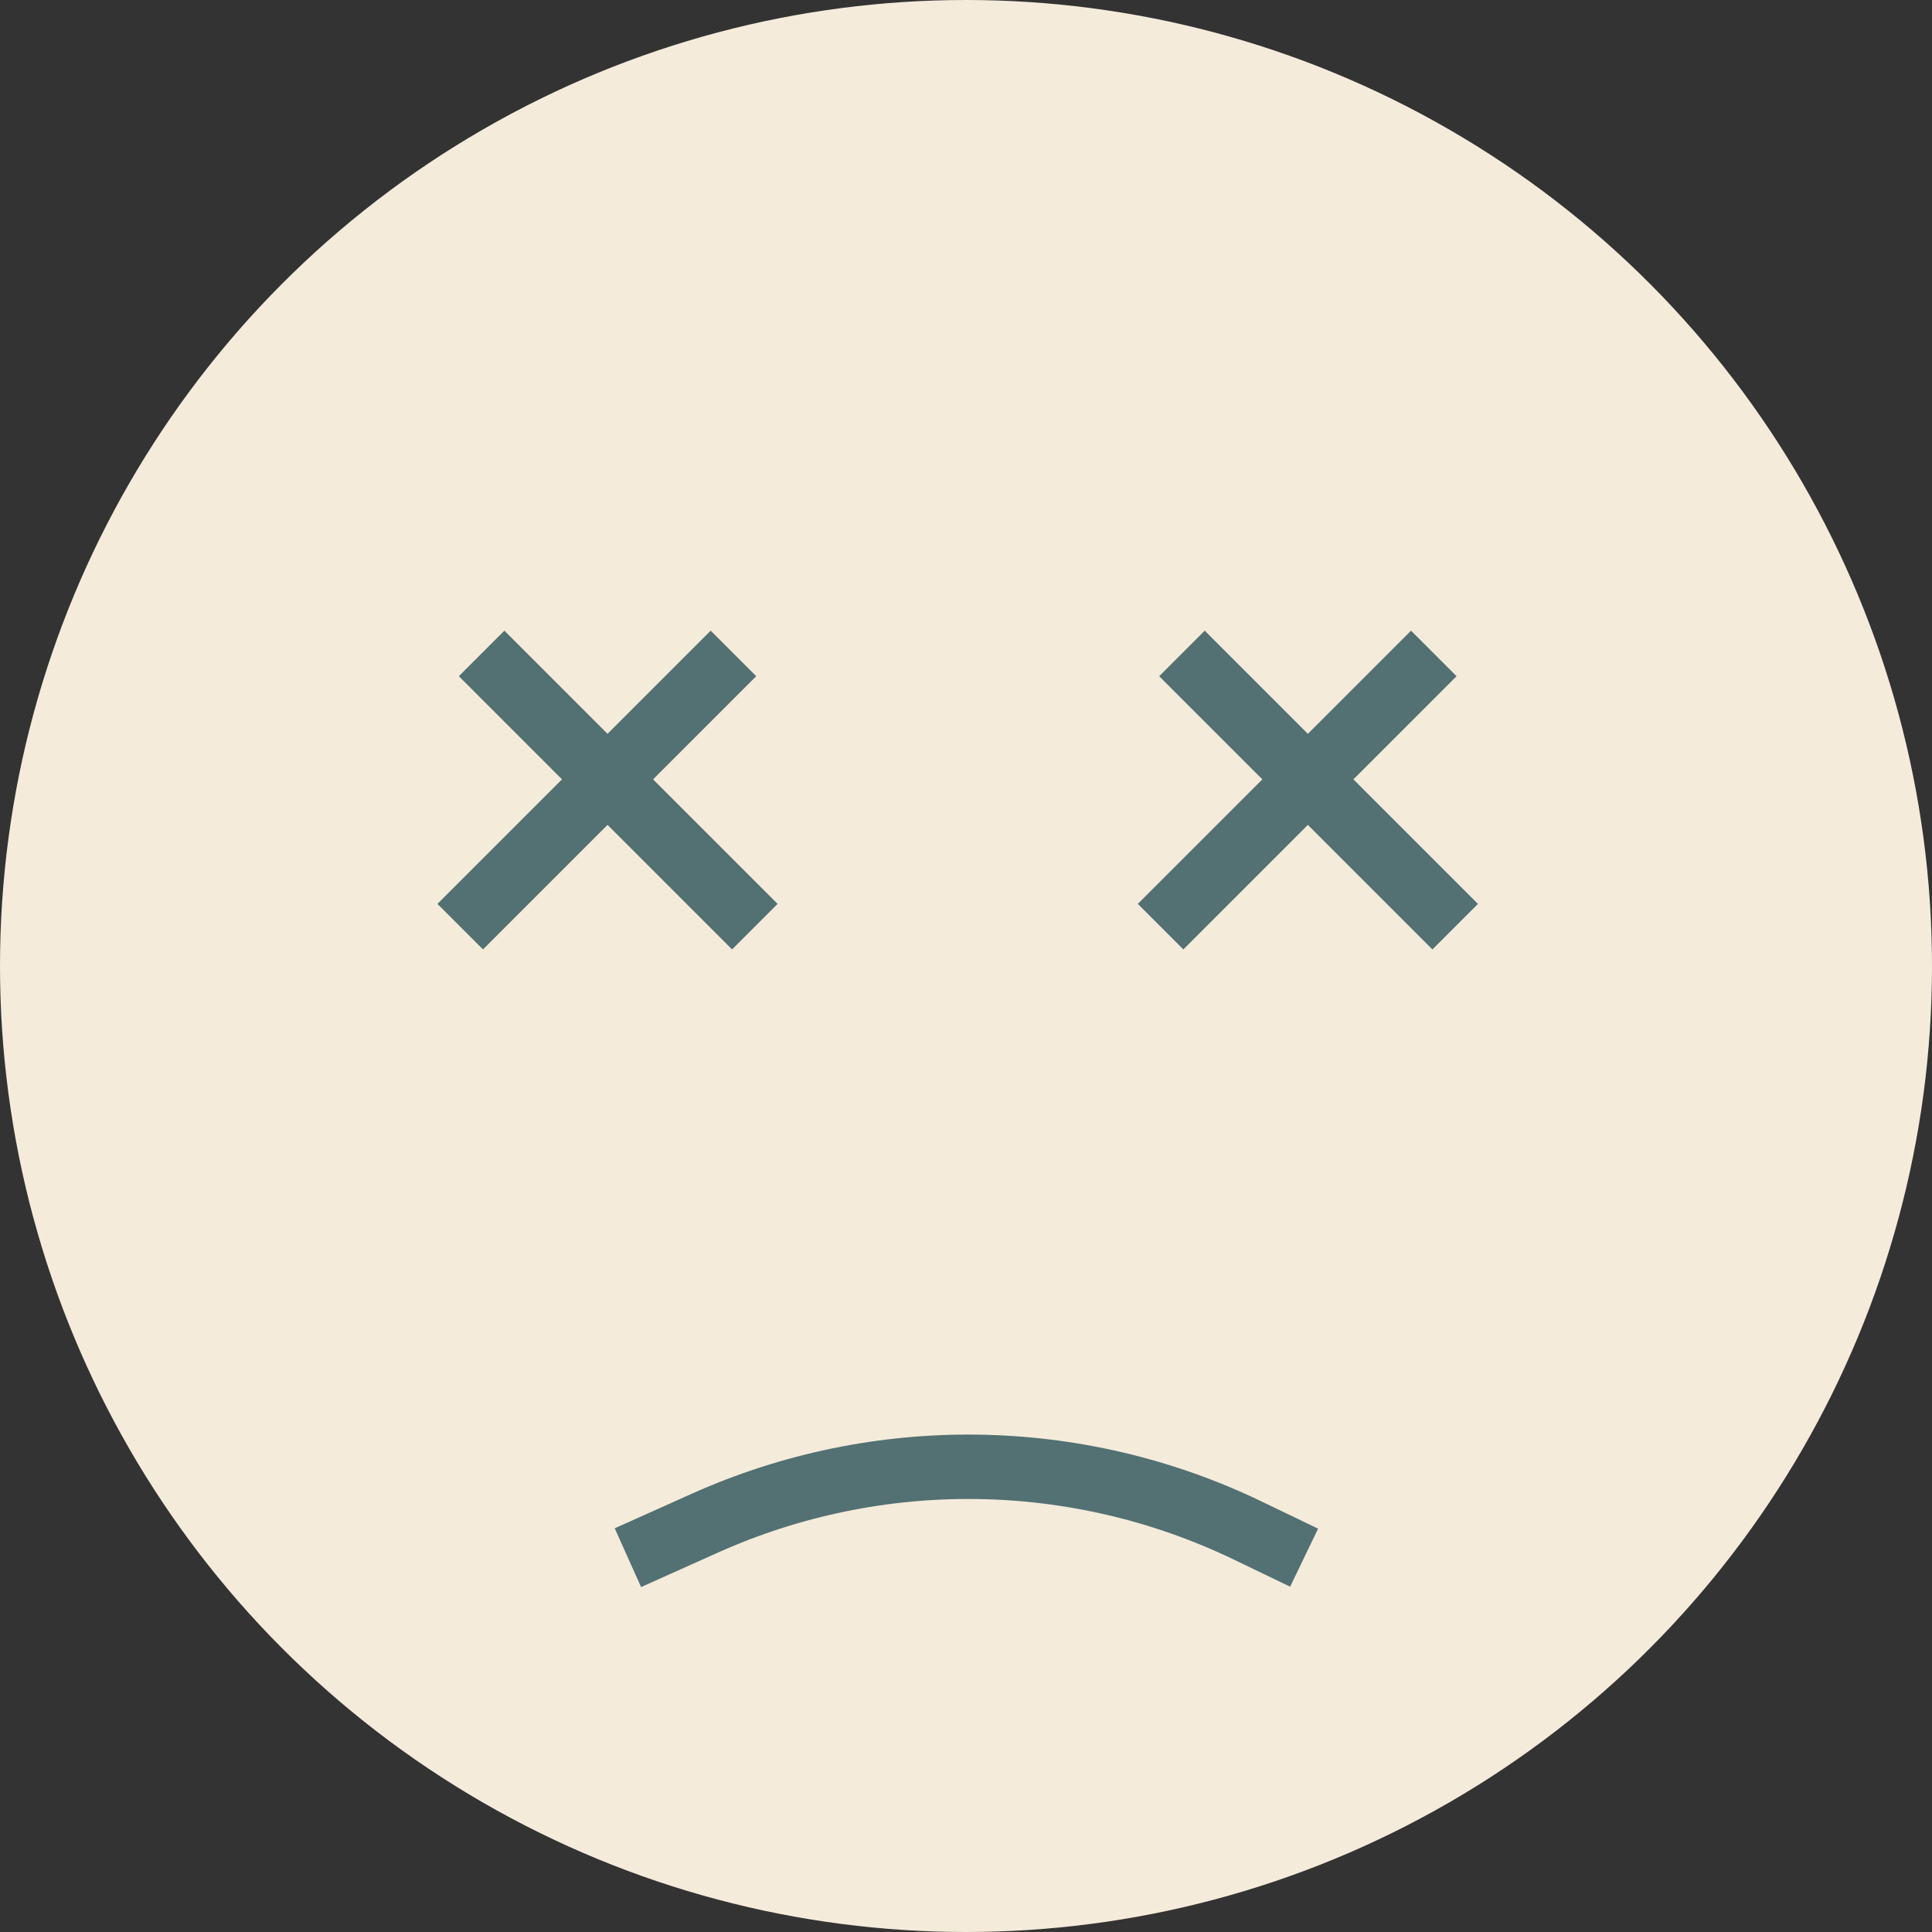 <svg width="60" height="60" viewBox="0 0 60 60" fill="none" xmlns="http://www.w3.org/2000/svg">
<rect x="0" y="0" width="60" height="60" fill="#333333" stroke="none"/>
<circle cx="30" cy="30" r="30" fill="#F4EBDB"/>
<line x1="14.957" y1="20.293" x2="23.442" y2="28.778" stroke="#537072" stroke-width="2"/>
<line x1="14.293" y1="28.778" x2="22.778" y2="20.293" stroke="#537072" stroke-width="2"/>
<line x1="36.707" y1="20.293" x2="45.192" y2="28.778" stroke="#537072" stroke-width="2"/>
<line x1="36.043" y1="28.778" x2="44.528" y2="20.293" stroke="#537072" stroke-width="2"/>
<path d="M19.5 48.375L21.893 47.302C27.271 44.891 33.44 44.975 38.75 47.532L40.5 48.375" stroke="#537072" stroke-width="2"/>
</svg>
